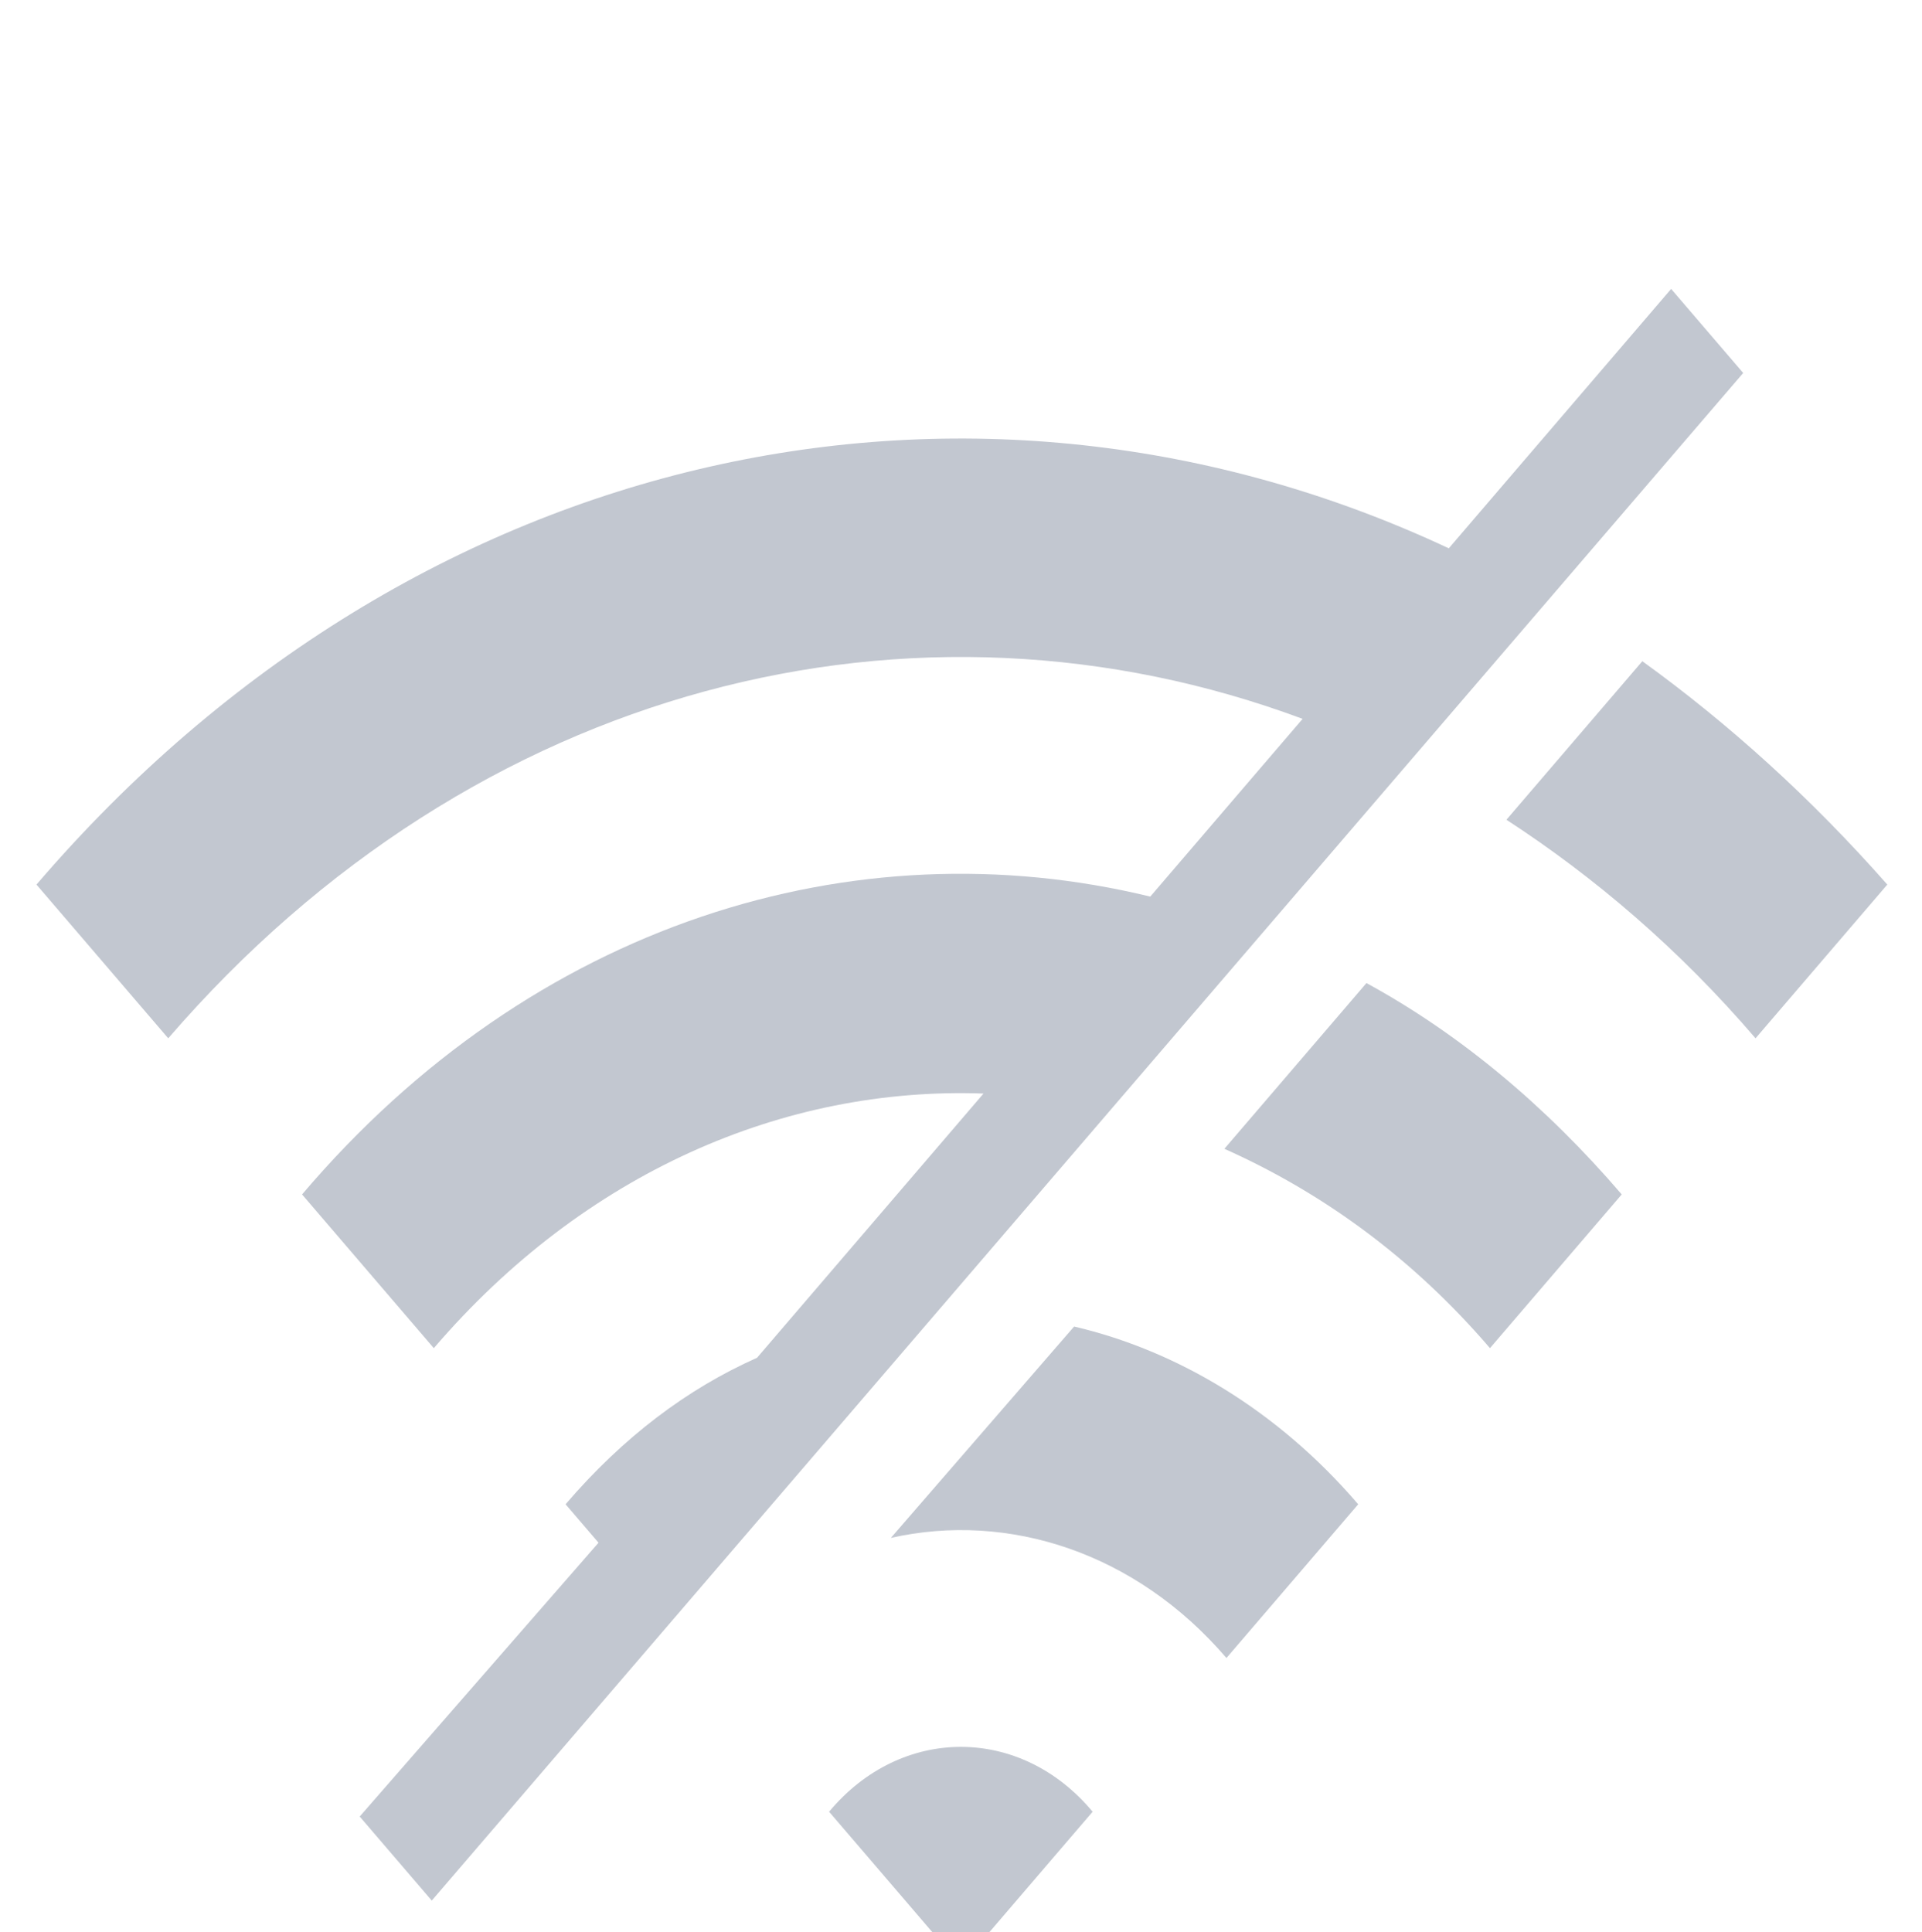 <?xml version="1.0" encoding="UTF-8" standalone="no"?>
<svg
   xmlns:dc="http://purl.org/dc/elements/1.1/"
   xmlns:cc="http://creativecommons.org/ns#"
   xmlns:rdf="http://www.w3.org/1999/02/22-rdf-syntax-ns#"
   xmlns:svg="http://www.w3.org/2000/svg"
   xmlns="http://www.w3.org/2000/svg"
   xmlns:sodipodi="http://sodipodi.sourceforge.net/DTD/sodipodi-0.dtd"
   xmlns:inkscape="http://www.inkscape.org/namespaces/inkscape"
   viewBox="0 0 56.008 56.314"
   id="offline-icon"
   height="56.3"
   width="56"
   version="1.1"
   inkscape:version="0.91+devel+osxmenu r12922"
   sodipodi:docname="offline-icon.svg">
  <sodipodi:namedview
     pagecolor="#ffffff"
     bordercolor="#666666"
     borderopacity="1"
     objecttolerance="10"
     gridtolerance="10"
     guidetolerance="10"
     inkscape:pageopacity="0"
     inkscape:pageshadow="2"
     inkscape:window-width="697"
     inkscape:window-height="480"
     id="namedview4151"
     showgrid="false"
     inkscape:zoom="4.1907565"
     inkscape:cx="28.00411"
     inkscape:cy="28.157207"
     inkscape:window-x="0"
     inkscape:window-y="23"
     inkscape:window-maximized="0"
     inkscape:current-layer="svg18605" />
  <defs
     id="defs18607" />
  <ellipse
     ry="28.2"
     rx="28"
     cy="28.2"
     cx="28"
     id="path3388-6"
     style="fill: #ffffff; fill-opacity: 1; opacity: 0" />
  <g
     style="fill: #c2c7d0"
     id="g6"
     transform="matrix(0.6,0,0,0.7,-2,-3.2)">
    <path
       style="fill: #c2c7d0"
       id="path8"
       d="M 84.5 16.6 L 73.7 27.4 C 50.8 18.2 23.6 22.9 5.1 41.4 l 6.4 6.4 C 26.4 33 47.8 28.5 66.6 34.5 l -7.4 7.4 c -14.4 -3 -30 1.1 -41.2 12.4 l 6.4 6.4 c 7.3 -7.3 17 -10.9 26.7 -10.6 l -11 11 c -3.4 1.3 -6.5 3.3 -9.3 6.1 l 1.6 1.6 l -11.6 11.4 l 3.5 3.5 L 88 20.1 L 84.5 16.6 Z" />
    <path
       style="fill: #c2c7d0"
       id="path10"
       d="M 43.6 80 l 6.4 6.4 l 6.4 -6.4 c -3.5 -3.6 -9.3 -3.6 -12.8 0 z" />
    <path
       style="fill: #c2c7d0"
       id="path12"
       d="M 46.6 68.6 c 5.7 -1.1 11.9 0.6 16.3 5 l 6.4 -6.4 C 65.4 63.3 60.5 60.8 55.5 59.8 l -8.9 8.8 z" />
    <path
       style="fill: #c2c7d0"
       id="path14"
       d="M 62.8 52.4 c 4.7 1.8 9.1 4.5 12.9 8.3 l 6.4 -6.4 C 78.4 50.6 74.2 47.6 69.7 45.5 l -6.9 6.9 z" />
    <path
       style="fill: #c2c7d0"
       id="path16"
       d="M 83.1 32.1 l -6.6 6.6 c 4.3 2.4 8.4 5.4 12.1 9.1 L 95 41.4 C 91.3 37.8 87.3 34.7 83.1 32.1 Z" />
  </g>
</svg>
